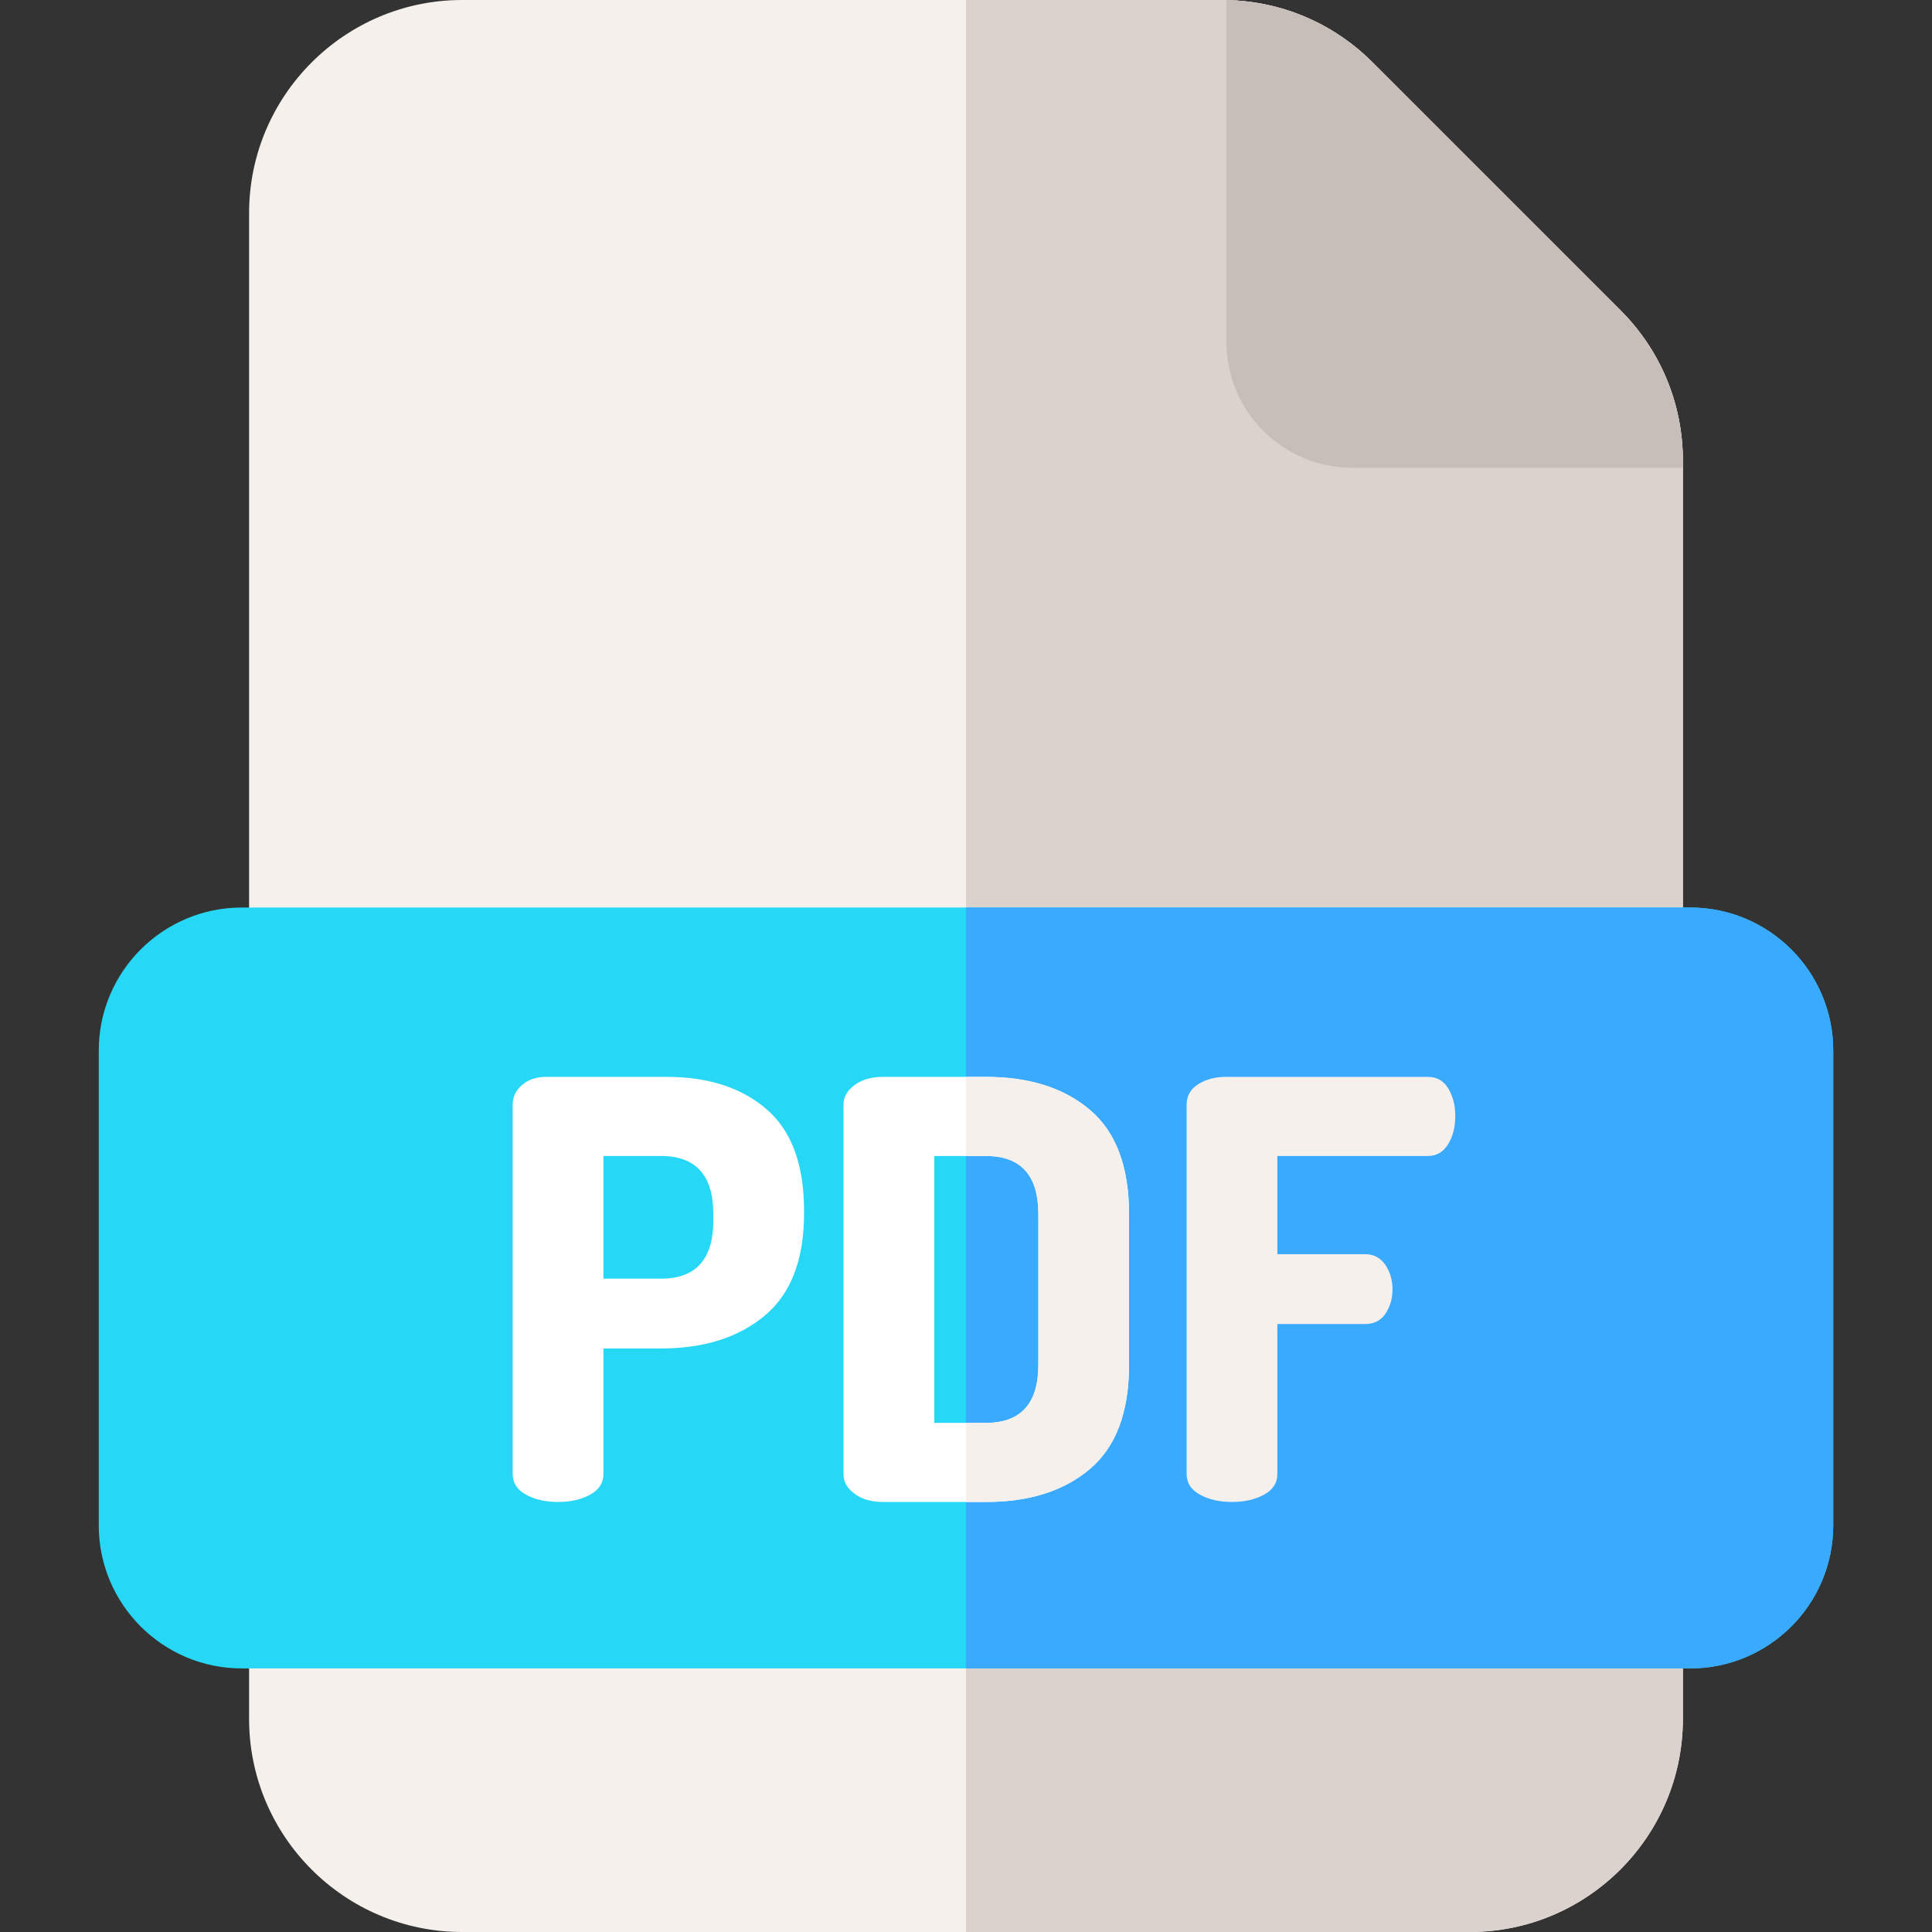 <?xml version="1.0" encoding="iso-8859-1"?>
<!-- Generator: Adobe Illustrator 19.0.0, SVG Export Plug-In . SVG Version: 6.00 Build 0)  -->
<svg version="1.1" id="Capa_1" xmlns="http://www.w3.org/2000/svg" xmlns:xlink="http://www.w3.org/1999/xlink" x="0px" y="0px"
	 viewBox="0 0 512 512" style="enable-background:new 0 0 512 512;" xml:space="preserve">
<rect x="0" y="0" width="512" height="512" fill="#333333" stroke="none"/>
<path style="fill:#F5F0EB;" d="M445.984,122.161v333.362c0,31.143-25.334,56.477-56.467,56.477H122.48
	c-31.133,0-56.467-25.334-56.467-56.477V56.477C66.014,25.334,91.348,0,122.48,0h201.353c0.39,0,0.79,0,1.18,0.02
	c14.647,0.29,28.363,6.139,38.751,16.526l65.685,65.685C440.116,92.888,445.984,107.075,445.984,122.161z"/>
<path style="fill:#DCD2CD;" d="M445.984,122.161v333.362c0,31.143-25.334,56.477-56.467,56.477H255.999V0h67.834
	c0.39,0,0.79,0,1.18,0.02c14.647,0.29,28.363,6.139,38.751,16.526l65.685,65.685C440.116,92.888,445.984,107.075,445.984,122.161z"
	/>
<path style="fill:#C8BEB9;" d="M445.984,122.161v1.81h-87.619c-18.396,0-33.352-14.956-33.352-33.342V0.02
	c14.647,0.29,28.363,6.139,38.751,16.526l65.685,65.685C440.116,92.888,445.984,107.075,445.984,122.161z"/>
<path style="fill:#27D8F6;" d="M485.826,278.395v125.861c0,20.895-16.996,37.891-37.891,37.891H64.065
	c-20.895,0-37.891-16.996-37.891-37.891V278.395c0-20.895,16.996-37.891,37.891-37.891h383.87
	C468.83,240.504,485.826,257.5,485.826,278.395z"/>
<path style="fill:#3AAAFF;" d="M485.826,278.395v125.861c0,20.895-16.996,37.891-37.891,37.891H256V240.504h191.935
	C468.83,240.504,485.826,257.5,485.826,278.395z"/>
<g>
	<path style="fill:#FFFFFF;" d="M203.132,293.941c-6.618-5.699-15.436-8.558-26.424-8.558h-31.903c-2.669,0-4.829,0.72-6.468,2.16
		c-1.65,1.44-2.469,3.139-2.469,5.089v98.007c0,2.359,1.18,4.189,3.549,5.469c2.359,1.29,5.189,1.93,8.478,1.93
		c3.279,0,6.109-0.64,8.468-1.93c2.369-1.28,3.549-3.109,3.549-5.469v-33.282h15.256c11.397,0,20.565-2.909,27.504-8.708
		c6.938-5.809,10.408-14.817,10.408-27.044v-0.78C213.08,308.608,209.761,299.64,203.132,293.941z M189.036,323.444
		c0,10.278-4.619,15.416-13.867,15.416h-15.256v-32.512h15.256c9.248,0,13.867,5.139,13.867,15.406V323.444z"/>
	<path style="fill:#FFFFFF;" d="M288.892,294.171c-6.888-5.859-16.086-8.788-27.584-8.788h-27.274c-3.089,0-5.609,0.72-7.558,2.16
		s-2.929,3.139-2.929,5.089v98.157c0,1.96,0.98,3.649,2.929,5.089s4.469,2.159,7.558,2.159h27.274
		c11.497,0,20.695-2.929,27.584-8.788c6.878-5.859,10.318-15.046,10.318-27.584v-39.911
		C299.21,309.218,295.771,300.03,288.892,294.171z M275.176,361.665c0,10.278-4.619,15.406-13.867,15.406h-13.717v-70.723h13.717
		c9.248,0,13.867,5.139,13.867,15.406V361.665z"/>
</g>
<g>
	<path style="fill:#F5F0EB;" d="M383.81,288.472c-1.23-2.06-3.029-3.089-5.389-3.089h-53.467c-2.879,0-5.349,0.65-7.398,1.93
		c-2.06,1.29-3.089,3.109-3.089,5.469v97.857c0,2.359,1.18,4.189,3.549,5.469c2.359,1.29,5.189,1.93,8.478,1.93
		c3.279,0,6.109-0.64,8.468-1.93c2.369-1.28,3.549-3.109,3.549-5.469v-39.761h23.265c2.369,0,4.169-0.92,5.399-2.769
		c1.23-1.85,1.85-3.959,1.85-6.319c0-2.569-0.64-4.779-1.93-6.628c-1.28-1.85-3.059-2.779-5.319-2.779h-23.265v-26.034h39.911
		c2.259,0,4.029-1.03,5.319-3.089c1.28-2.049,1.92-4.569,1.92-7.548C385.66,292.941,385.05,290.522,383.81,288.472z"/>
	<path style="fill:#F5F0EB;" d="M299.21,321.755v39.911c0,12.537-3.439,21.725-10.318,27.584
		c-6.888,5.859-16.086,8.788-27.584,8.788H256v-20.965h5.309c9.248,0,13.867-5.129,13.867-15.406v-39.911
		c0-10.268-4.619-15.406-13.867-15.406H256v-20.965h5.309c11.497,0,20.695,2.929,27.584,8.788
		C295.771,300.03,299.21,309.218,299.21,321.755z"/>
</g>
<g>
</g>
<g>
</g>
<g>
</g>
<g>
</g>
<g>
</g>
<g>
</g>
<g>
</g>
<g>
</g>
<g>
</g>
<g>
</g>
<g>
</g>
<g>
</g>
<g>
</g>
<g>
</g>
<g>
</g>
</svg>
